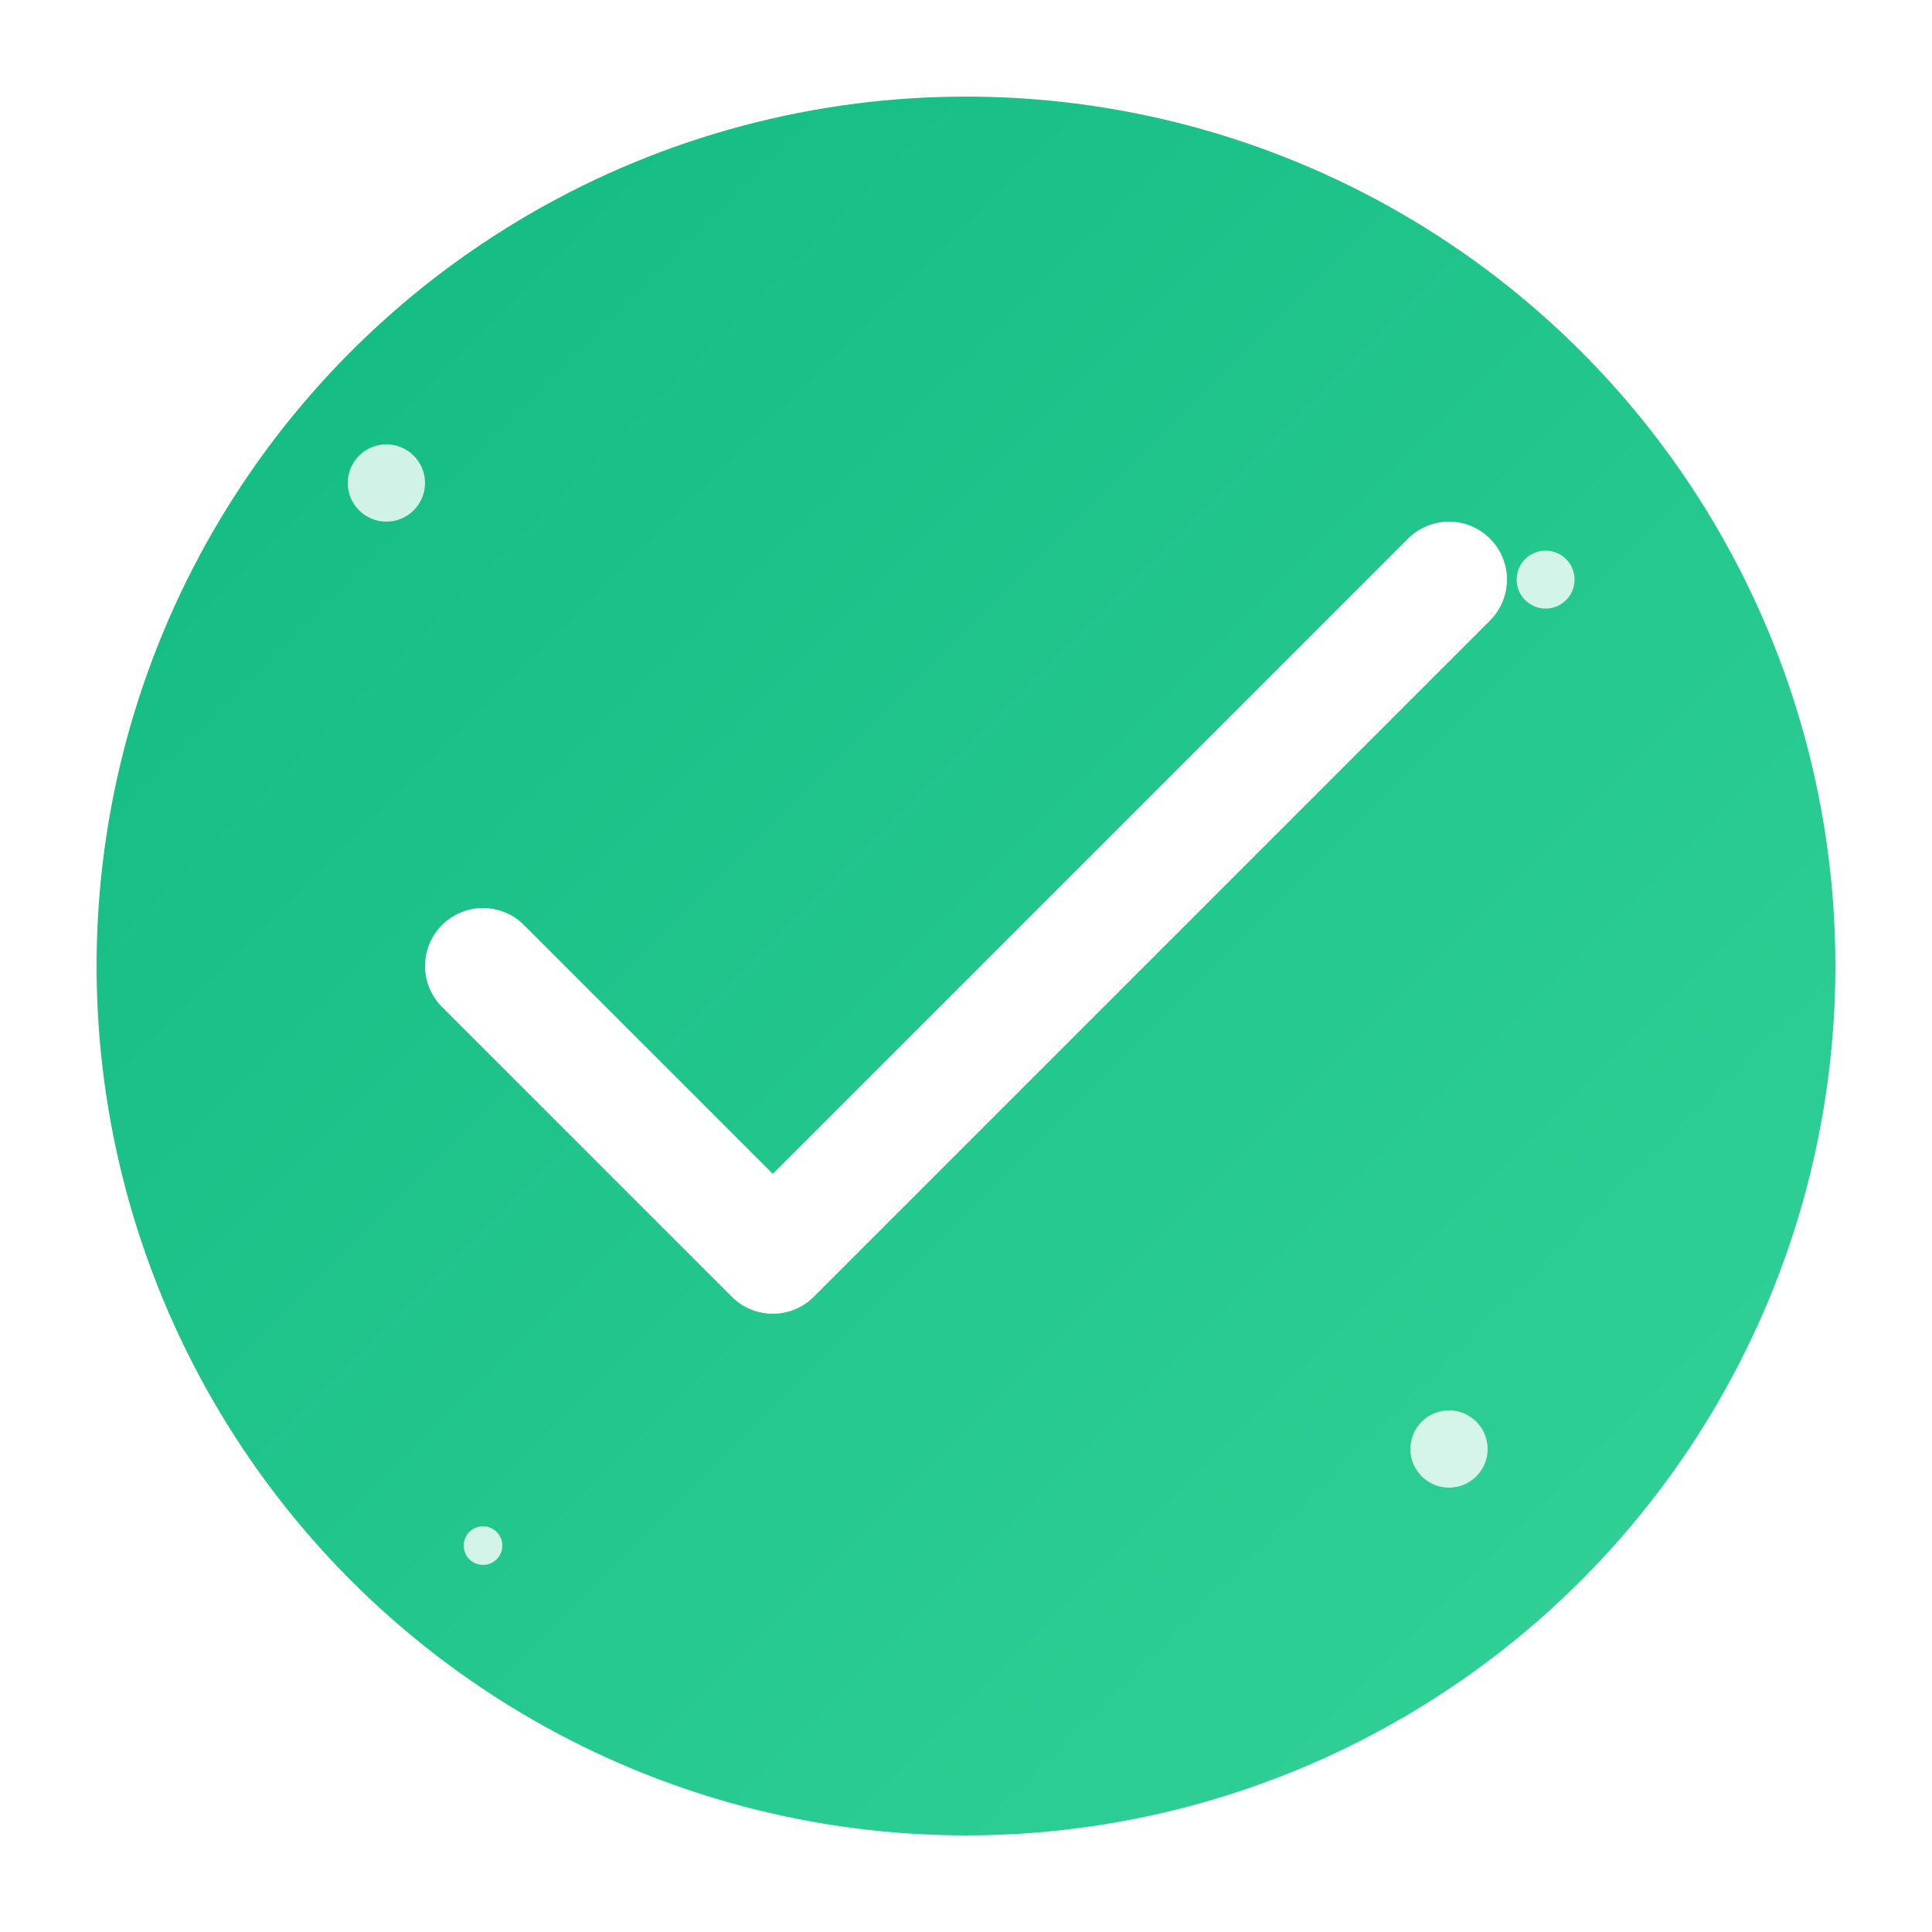 <svg width="100" height="100" viewBox="0 0 100 100" xmlns="http://www.w3.org/2000/svg">
  <defs>
    <linearGradient id="successGradient" x1="0%" y1="0%" x2="100%" y2="100%">
      <stop offset="0%" style="stop-color:#10b981;stop-opacity:1" />
      <stop offset="100%" style="stop-color:#34d399;stop-opacity:1" />
    </linearGradient>
    <filter id="glow" x="-50%" y="-50%" width="200%" height="200%">
      <feGaussianBlur stdDeviation="3" result="coloredBlur"/>
      <feMerge> 
        <feMergeNode in="coloredBlur"/>
        <feMergeNode in="SourceGraphic"/>
      </feMerge>
    </filter>
  </defs>
  
  <!-- Background circle -->
  <circle cx="50" cy="50" r="45" fill="url(#successGradient)" filter="url(#glow)"/>
  
  <!-- Checkmark -->
  <path d="M 25 50 L 40 65 L 75 30" stroke="white" stroke-width="6" stroke-linecap="round" stroke-linejoin="round" fill="none">
    <animate attributeName="stroke-dasharray" values="0,100;70,0" dur="1s" fill="freeze"/>
    <animate attributeName="stroke-dashoffset" values="100;0" dur="1s" fill="freeze"/>
  </path>
  
  <!-- Sparkles -->
  <g fill="white" opacity="0.8">
    <circle cx="20" cy="25" r="2">
      <animate attributeName="opacity" values="0.8;0.3;0.8" dur="2s" repeatCount="indefinite"/>
    </circle>
    <circle cx="80" cy="30" r="1.5">
      <animate attributeName="opacity" values="0.3;0.8;0.3" dur="1.5s" repeatCount="indefinite"/>
    </circle>
    <circle cx="75" cy="75" r="2">
      <animate attributeName="opacity" values="0.8;0.3;0.8" dur="2.5s" repeatCount="indefinite"/>
    </circle>
    <circle cx="25" cy="80" r="1">
      <animate attributeName="opacity" values="0.3;0.8;0.3" dur="1.8s" repeatCount="indefinite"/>
    </circle>
  </g>
</svg>